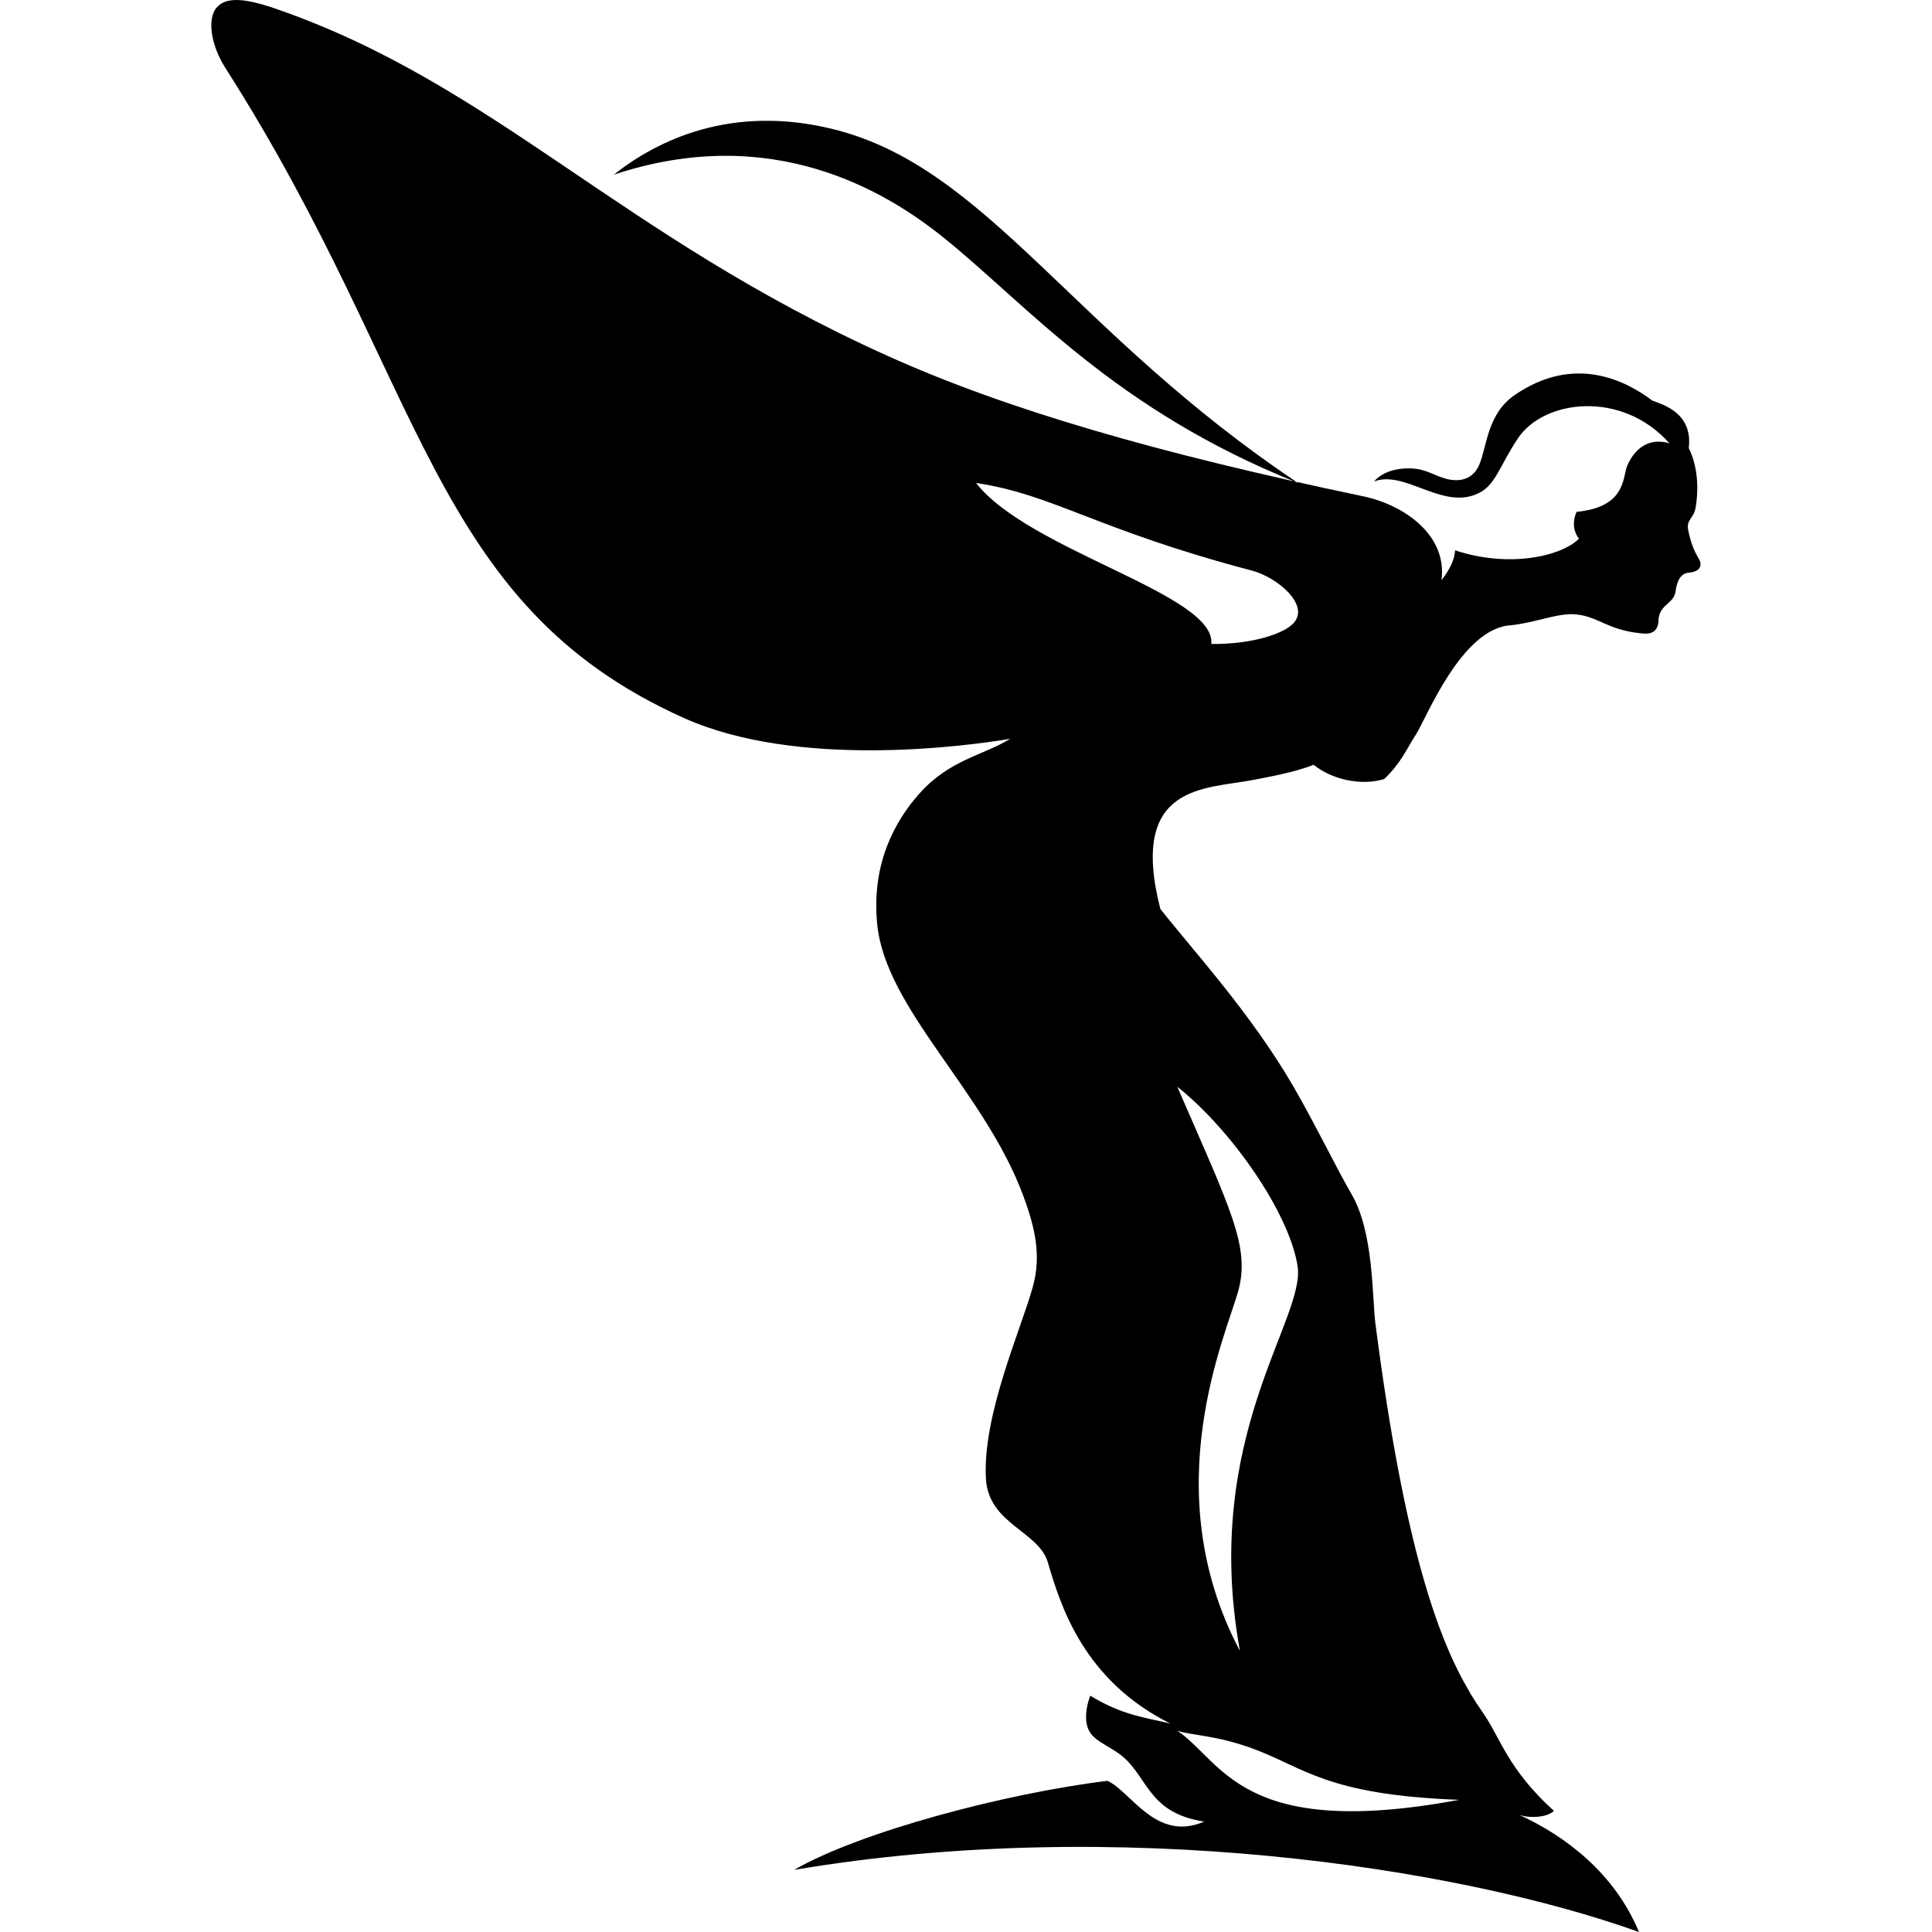 <svg width='20px' height='20px' viewBox='0 0 25 32' version='1.1' xmlns='http://www.w3.org/2000/svg' xmlns:xlink='http://www.w3.org/1999/xlink'><g stroke='none' stroke-width='1' fill='none' fill-rule='evenodd'><g transform='translate(-948, -20)' fill='#000000'><g transform='translate(296, 20)'><path d='M669.936,10.309 C669.787,10.491 669.246,10.674 668.563,10.666 C668.646,9.844 665.541,9.123 664.667,8 C665.939,8.187 666.666,8.775 669.23,9.449 C669.656,9.561 670.185,10.009 669.936,10.309 M669.992,20.971 C670.129,21.847 668.396,23.799 669.035,27.333 L669.031,27.333 C667.629,24.671 668.811,22.109 669.01,21.379 C669.209,20.649 668.883,20.037 668,18 C668.901,18.716 669.856,20.093 669.992,20.971 M672.667,29.811 C669.053,30.485 668.757,29.175 668,28.667 C668.268,28.75 668.64,28.74 669.244,28.96 C670.106,29.275 670.455,29.727 672.667,29.811 M676.641,9.261 C676.553,9.113 676.506,8.991 676.463,8.786 C676.424,8.604 676.553,8.593 676.585,8.408 C676.626,8.168 676.643,7.77 676.471,7.421 C676.543,6.833 676.03,6.698 675.868,6.635 C675.407,6.288 674.567,5.876 673.595,6.538 C673.131,6.854 673.134,7.381 673.002,7.695 C672.937,7.852 672.809,7.951 672.627,7.953 C672.397,7.956 672.24,7.829 672.03,7.779 C671.844,7.735 671.462,7.74 671.258,7.975 C671.758,7.783 672.358,8.42 672.939,8.192 C673.27,8.062 673.31,7.76 673.639,7.264 C674.07,6.612 675.369,6.459 676.151,7.343 C675.67,7.2 675.466,7.648 675.433,7.772 C675.377,7.986 675.368,8.404 674.614,8.478 C674.559,8.586 674.536,8.778 674.653,8.922 C674.36,9.216 673.492,9.412 672.601,9.115 C672.592,9.267 672.521,9.422 672.375,9.611 C672.477,8.863 671.754,8.362 671.082,8.221 C667.654,7.503 665.182,6.785 663.211,5.899 C658.752,3.893 656.684,1.392 653.059,0.142 C652.503,-0.05 652.228,-0.04 652.086,0.128 C651.928,0.314 651.994,0.752 652.232,1.124 C655.567,6.347 655.589,9.994 659.831,11.894 C661.703,12.733 664.478,12.363 665.232,12.237 C664.779,12.515 664.229,12.582 663.729,13.143 C663.337,13.582 662.929,14.289 663.029,15.306 C663.167,16.711 664.804,18.068 665.447,19.802 C665.651,20.35 665.748,20.807 665.606,21.317 C665.411,22.021 664.771,23.436 664.83,24.492 C664.872,25.244 665.705,25.36 665.856,25.879 C666.068,26.606 666.455,27.836 667.884,28.547 C667.467,28.447 667.089,28.41 666.558,28.086 C666.507,28.222 666.473,28.385 666.496,28.534 C666.534,28.785 666.729,28.845 666.996,29.02 C667.522,29.364 667.46,30.021 668.445,30.171 C667.647,30.517 667.235,29.674 666.843,29.496 C665.153,29.703 662.746,30.34 661.654,30.971 C667.006,30.067 672.633,30.92 675.646,32 C675.249,31.035 674.432,30.409 673.657,30.057 C673.811,30.116 674.12,30.111 674.238,29.994 C673.463,29.291 673.359,28.791 673.057,28.361 C672.992,28.267 672.924,28.165 672.855,28.05 C672.85,28.042 672.844,28.032 672.839,28.024 L672.841,28.024 C672.343,27.188 671.767,25.685 671.282,21.929 C671.224,21.483 671.258,20.412 670.882,19.772 C670.644,19.364 670.294,18.64 669.932,18.012 C669.228,16.794 668.294,15.783 667.719,15.055 C667.186,12.971 668.471,13.073 669.257,12.918 C669.483,12.873 669.944,12.794 670.257,12.667 C670.557,12.909 671.041,13.021 671.425,12.904 C671.708,12.636 671.791,12.415 671.958,12.156 C672.125,11.897 672.711,10.397 673.53,10.356 C673.954,10.309 674.304,10.148 674.6,10.176 C674.97,10.21 675.127,10.434 675.666,10.488 C675.734,10.495 675.944,10.535 675.969,10.304 C675.963,10.01 676.223,10.01 676.252,9.799 C676.273,9.642 676.326,9.493 676.477,9.485 C676.512,9.484 676.561,9.47 676.591,9.456 C676.665,9.422 676.691,9.344 676.641,9.261 M658.667,2.893 C661.276,2.027 663.161,3.155 664.133,3.939 C665.53,5.065 666.96,6.785 670,8 C666.26,5.5 664.862,2.783 662.319,2.144 C660.618,1.716 659.381,2.327 658.667,2.893'/></g></g></g></svg>
